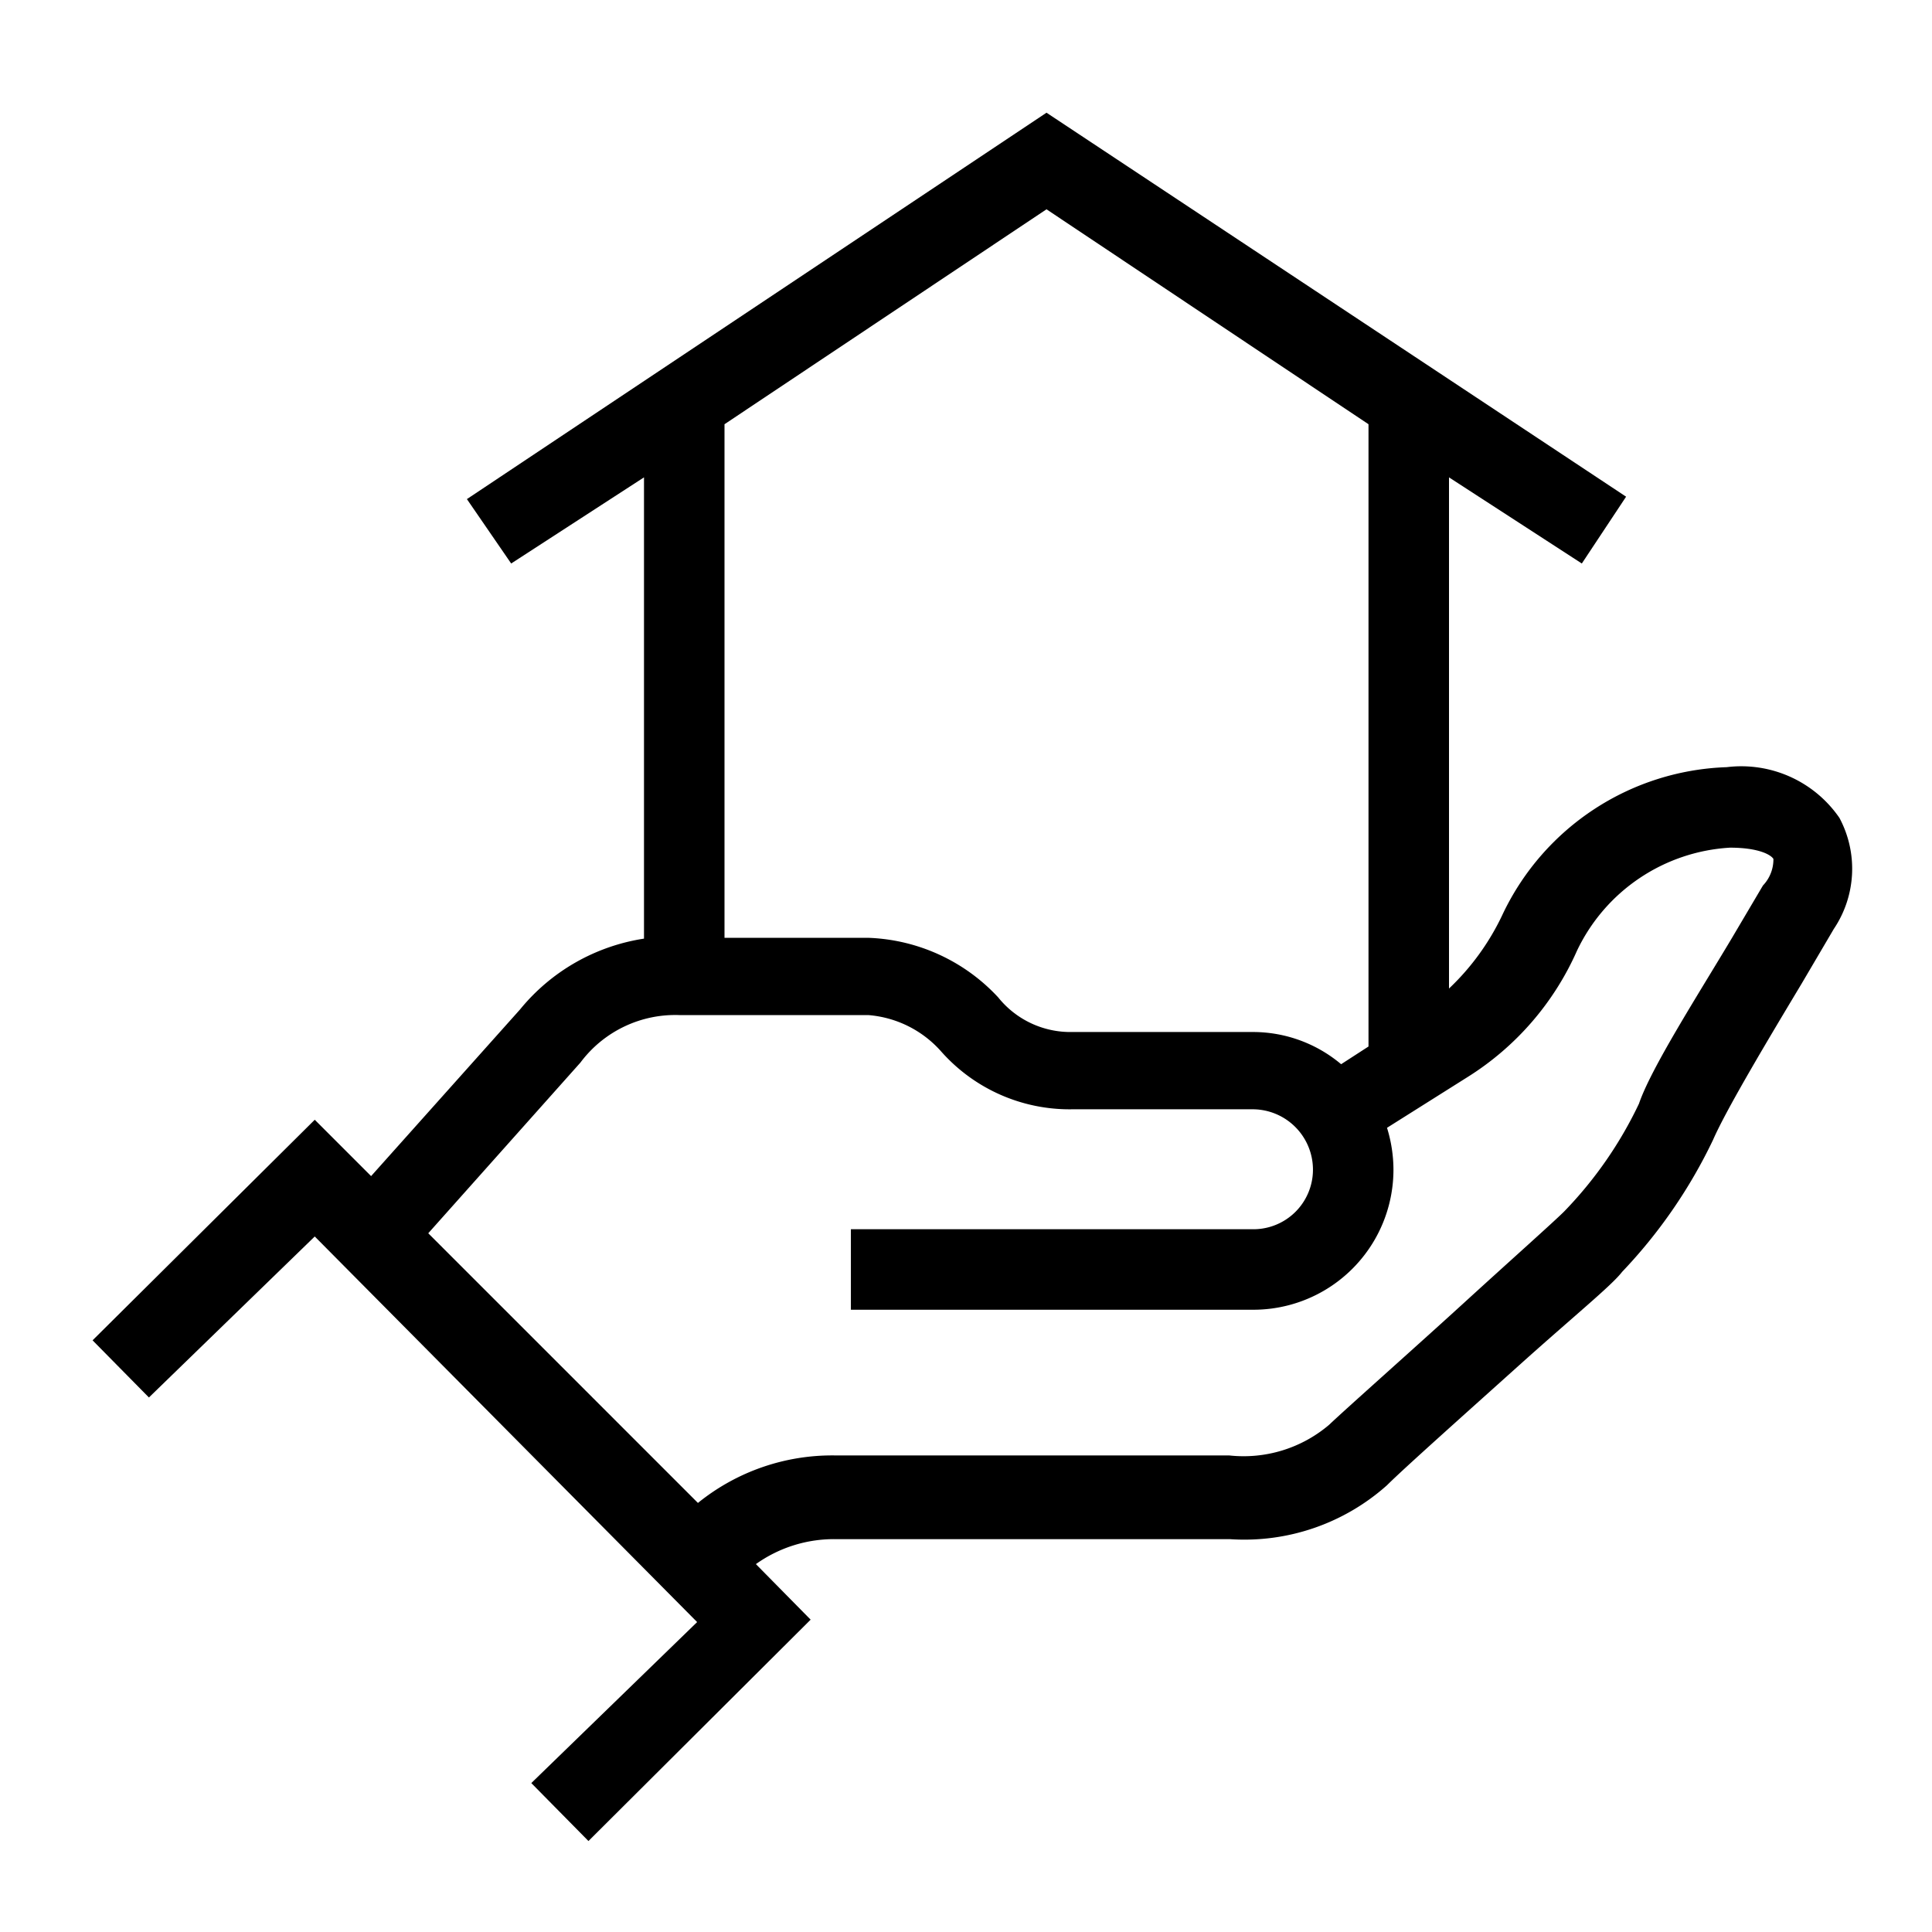 <svg id="outline_1px" data-name="outline 1px" xmlns="http://www.w3.org/2000/svg" viewBox="0 0 24 24"><path d="M22.85,10.16a1.48,1.48,0,0,0-1.4-.63,3.2,3.2,0,0,0-2.78,1.82,3.05,3.05,0,0,1-.67.93V5.93L19.65,7l.55-.83L13,1.4,5.8,6.2,6.35,7,8,5.93v5.73a2.47,2.47,0,0,0-1.54.88L4.61,14.61l-.7-.7L1.15,16.65l.7.71,2.06-2,4.75,4.79-2.06,2,.71.72,2.76-2.75-.68-.69a1.67,1.67,0,0,1,1-.31h4.89a2.66,2.66,0,0,0,1.95-.67c.2-.2.94-.86,1.63-1.48s1.16-1,1.29-1.17a6.32,6.32,0,0,0,1.13-1.64c.17-.39.71-1.29,1.1-1.94l.4-.68A1.34,1.34,0,0,0,22.85,10.16ZM13,2.6l4,2.67V13l-.34.22a1.7,1.7,0,0,0-1.09-.4H13.32a1.15,1.15,0,0,1-.92-.43,2.31,2.31,0,0,0-1.61-.74H9V5.27ZM21.9,11l-.39.66c-.43.72-1,1.61-1.15,2.05a5,5,0,0,1-.93,1.34c-.13.13-.67.61-1.25,1.14s-1.46,1.31-1.67,1.51a1.64,1.64,0,0,1-1.24.38H10.38a2.65,2.65,0,0,0-1.71.59L5.32,15.32,7.21,13.2a1.47,1.47,0,0,1,1.24-.59h2.34a1.35,1.35,0,0,1,.9.45,2.13,2.13,0,0,0,1.63.72h2.25a.75.75,0,0,1,.74.75.74.74,0,0,1-.74.74h-5v1h5a1.74,1.74,0,0,0,1.74-1.74,1.77,1.77,0,0,0-.08-.52l1-.63a3.54,3.54,0,0,0,1.36-1.57,2.25,2.25,0,0,1,1.9-1.28c.36,0,.51.09.54.14A.47.47,0,0,1,21.9,11Z"/></svg>